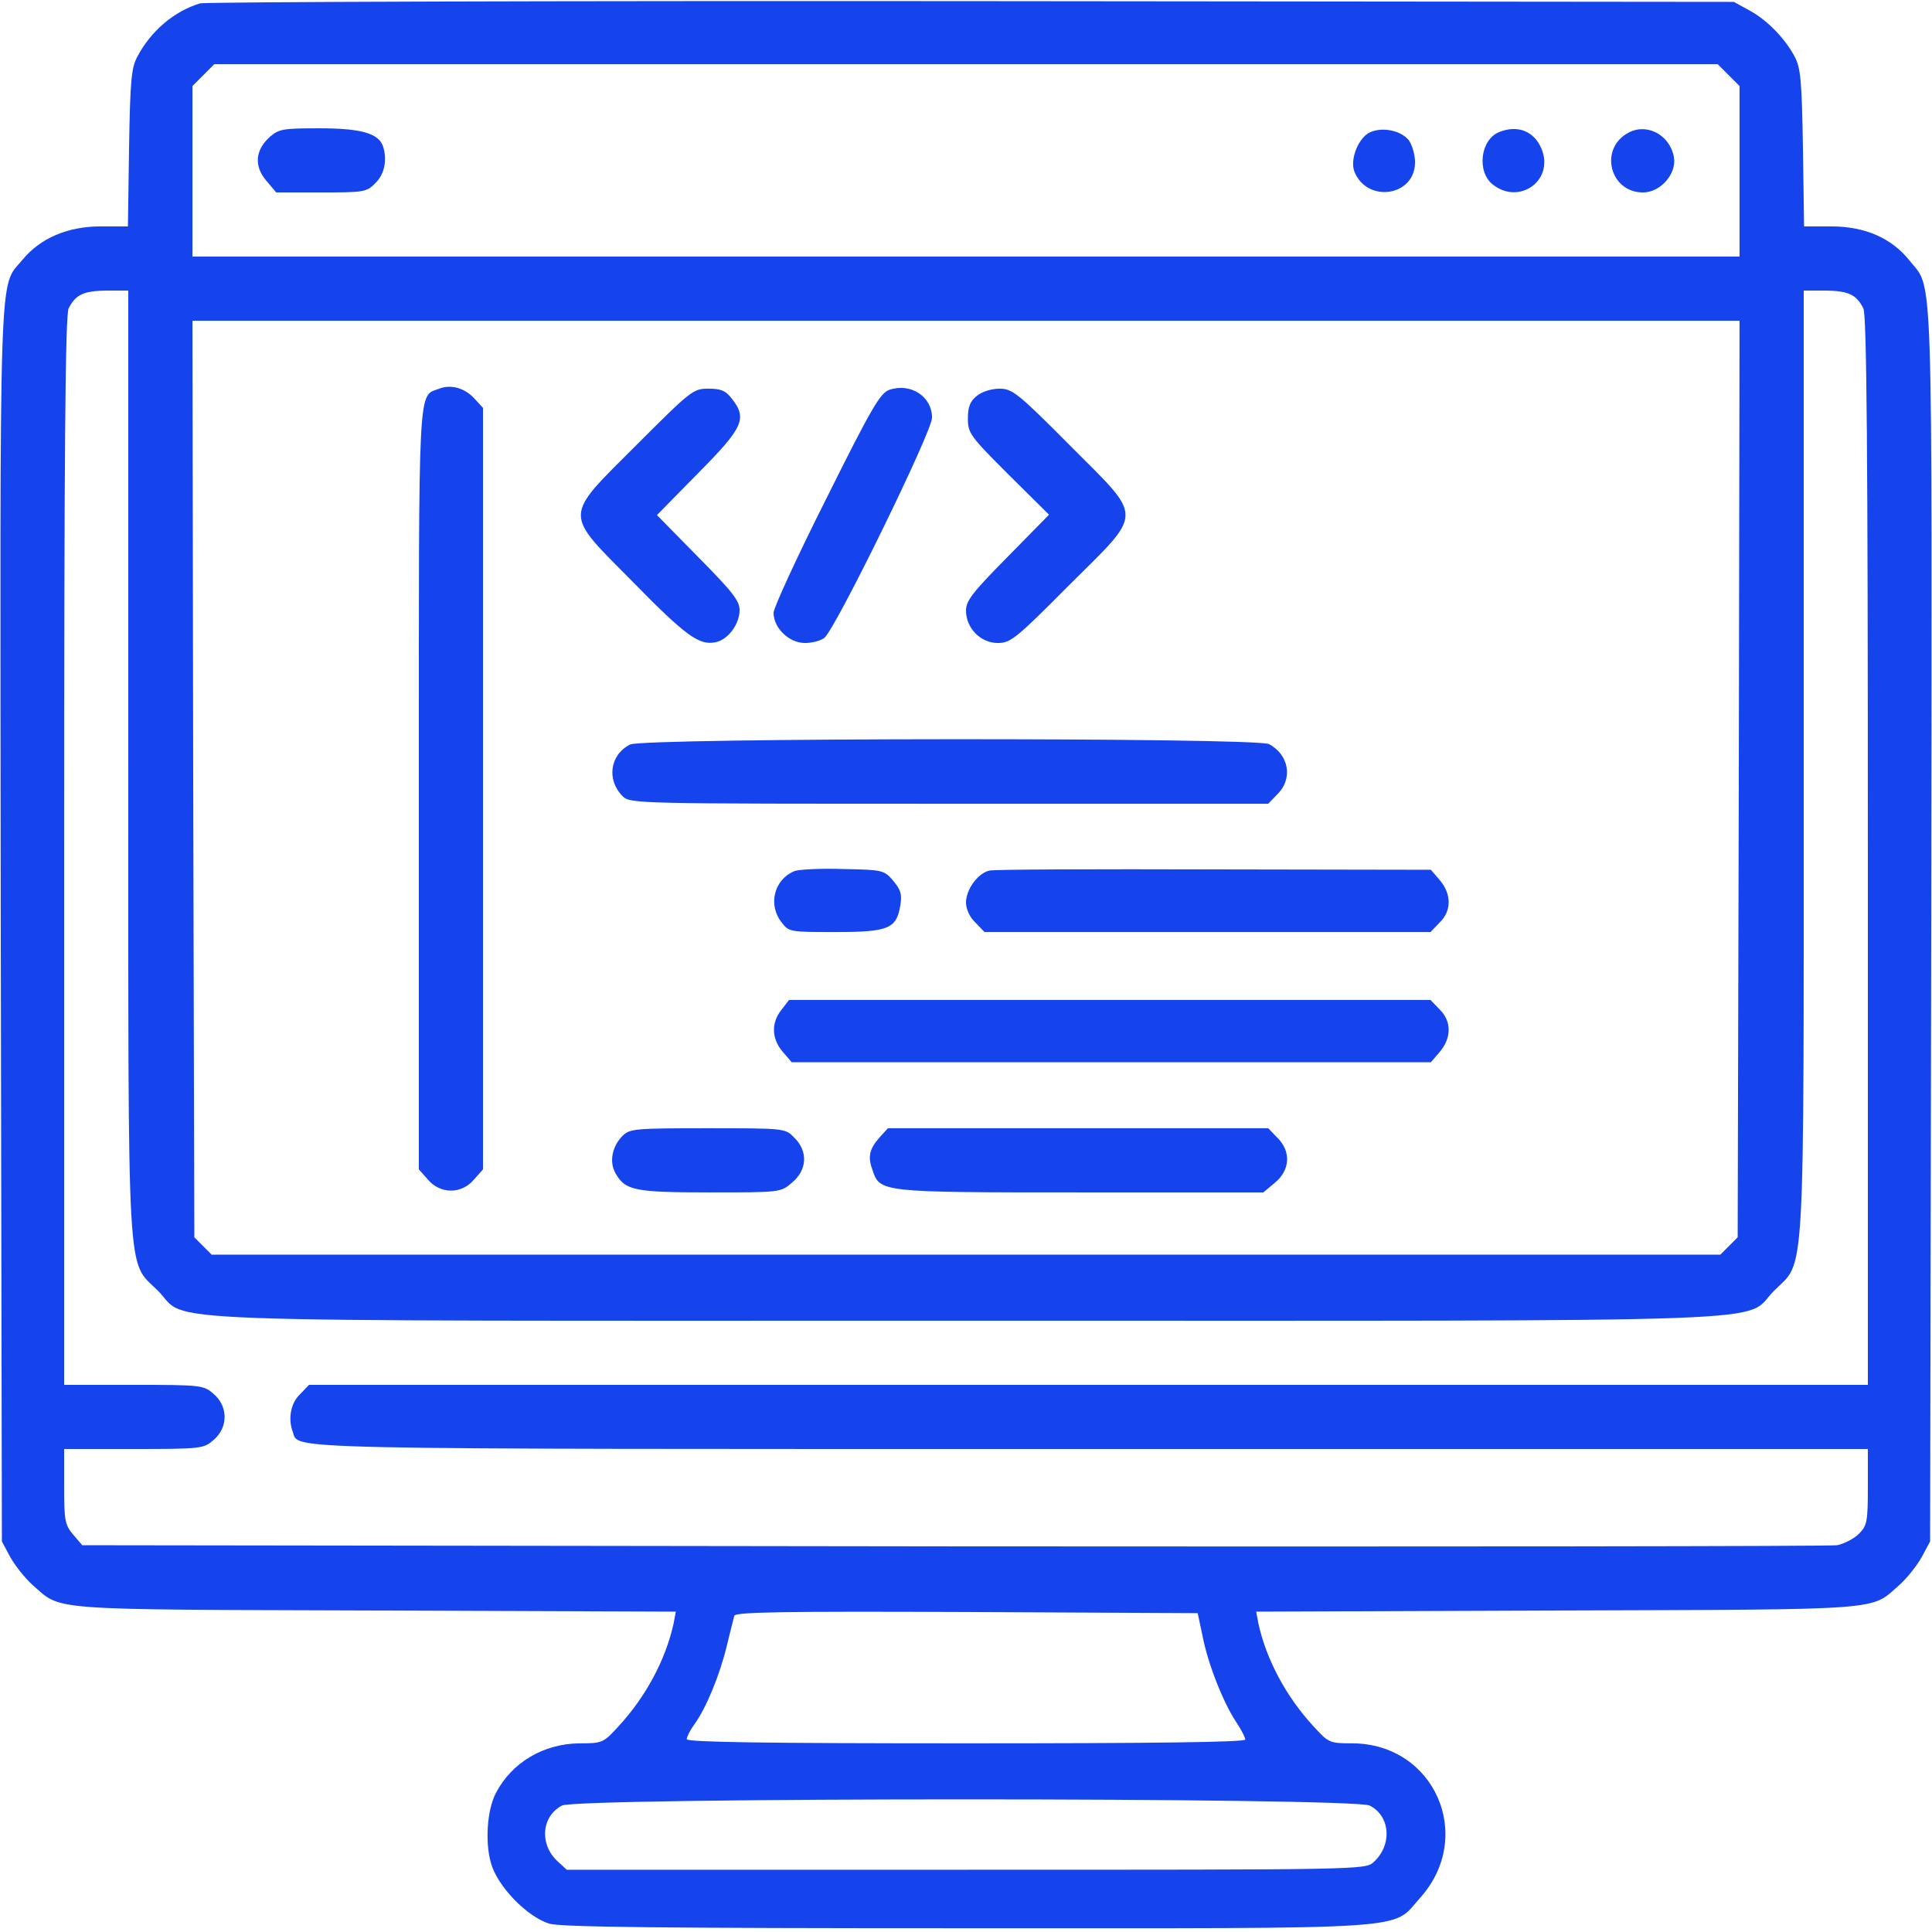 <?xml version="1.0" standalone="no"?>
<!DOCTYPE svg PUBLIC "-//W3C//DTD SVG 20010904//EN"
 "http://www.w3.org/TR/2001/REC-SVG-20010904/DTD/svg10.dtd">
<svg version="1.0" xmlns="http://www.w3.org/2000/svg"
 width="512pt" height="512pt" viewBox="0 0 512 512"
 preserveAspectRatio="xMidYMid meet">

<g transform="translate(0,512) scale(0.1,-0.1)"
fill="#1544ed" stroke="none">
<path d="M530 5111 c-69 -21 -130 -73 -166 -141 -16 -30 -19 -63 -22 -242 l-3
-208 -73 0 c-86 0 -159 -31 -206 -88 -64 -78 -60 35 -58 -1762 l3 -1635 22
-41 c12 -22 39 -56 59 -74 79 -69 25 -65 907 -68 l798 -3 -6 -32 c-21 -95 -73
-193 -146 -272 -40 -44 -43 -45 -103 -45 -96 -1 -180 -51 -222 -132 -23 -44
-29 -129 -13 -185 17 -62 96 -143 155 -161 31 -9 299 -12 1106 -12 1207 0
1124 -6 1201 80 147 163 39 409 -179 410 -60 0 -63 1 -103 45 -73 79 -125 177
-146 272 l-6 32 798 3 c882 3 828 -1 907 68 20 18 47 52 59 74 l22 41 3 1635
c2 1795 6 1679 -58 1760 -47 59 -118 90 -206 90 l-73 0 -3 208 c-3 179 -6 212
-22 242 -26 49 -74 98 -121 123 l-40 22 -2020 2 c-1111 1 -2031 -2 -2045 -6z
m4051 -190 l29 -29 0 -226 0 -226 -2050 0 -2050 0 0 226 0 226 29 29 29 29
1992 0 1992 0 29 -29z m-4241 -1819 c0 -1415 -5 -1319 79 -1403 85 -86 -102
-79 2141 -79 2243 0 2056 -7 2141 79 84 84 79 -12 79 1403 l0 1248 58 0 c60
-1 81 -10 100 -47 9 -16 12 -380 12 -1437 l0 -1416 -2065 0 -2066 0 -24 -25
c-25 -24 -32 -65 -19 -100 18 -47 -77 -45 2119 -45 l2055 0 0 -100 c0 -93 -2
-103 -24 -125 -13 -13 -39 -26 -57 -30 -19 -3 -1073 -4 -2342 -3 l-2309 3 -24
28 c-22 26 -24 37 -24 128 l0 99 184 0 c180 0 186 1 212 24 39 33 39 89 0 122
-26 23 -32 24 -212 24 l-184 0 0 1416 c0 1057 3 1421 12 1437 19 37 40 46 101
47 l57 0 0 -1248z m4268 -47 l-3 -1214 -23 -23 -23 -23 -1999 0 -1999 0 -23
23 -23 23 -3 1214 -2 1215 2050 0 2050 0 -2 -1215z m-1421 -2271 c14 -73 54
-174 88 -226 14 -21 25 -42 25 -48 0 -7 -243 -10 -740 -10 -530 0 -740 3 -740
11 0 6 9 24 20 39 32 44 68 133 86 208 9 37 18 73 20 80 3 10 131 12 616 10
l612 -3 13 -61z m443 -449 c55 -28 60 -105 10 -150 -22 -20 -36 -20 -1080 -20
l-1058 0 -25 23 c-48 45 -42 118 12 147 40 22 2098 22 2141 0z"/>
<path d="M716 4758 c-40 -35 -43 -78 -11 -116 l27 -32 119 0 c114 0 121 1 144
25 25 24 32 65 19 100 -13 32 -59 45 -168 45 -95 0 -107 -2 -130 -22z"/>
<path d="M3632 4770 c-31 -13 -55 -71 -43 -104 33 -85 161 -67 161 24 0 21 -8
47 -17 59 -21 25 -68 35 -101 21z"/>
<path d="M3973 4770 c-50 -20 -60 -105 -17 -139 71 -56 164 12 129 95 -19 46
-63 64 -112 44z"/>
<path d="M4315 4768 c-78 -42 -49 -158 39 -158 47 0 90 50 82 94 -11 59 -72
91 -121 64z"/>
<path d="M1164 4090 c-57 -22 -54 34 -54 -1062 l0 -1007 24 -27 c33 -39 89
-39 122 0 l24 27 0 1009 0 1009 -22 24 c-26 29 -63 39 -94 27z"/>
<path d="M2357 4087 c-24 -8 -47 -47 -167 -288 -77 -153 -140 -290 -140 -303
0 -40 41 -80 83 -80 19 0 43 6 52 14 30 25 285 546 285 583 0 56 -56 93 -113
74z"/>
<path d="M1688 3942 c-197 -197 -196 -177 -10 -365 139 -142 175 -168 218
-159 33 6 64 48 64 85 0 25 -19 49 -110 141 l-109 111 109 111 c120 121 131
145 89 198 -16 21 -29 26 -62 26 -40 0 -46 -5 -189 -148z"/>
<path d="M2589 4071 c-18 -14 -24 -29 -24 -60 0 -39 6 -47 107 -148 l108 -107
-110 -112 c-92 -93 -110 -116 -110 -142 0 -47 39 -86 84 -86 34 0 48 11 188
152 201 200 200 174 3 372 -138 139 -153 150 -186 150 -21 0 -47 -8 -60 -19z"/>
<path d="M1670 3147 c-54 -27 -63 -94 -20 -137 20 -20 37 -20 865 -20 l846 0
24 25 c42 41 31 105 -22 133 -33 18 -1658 17 -1693 -1z"/>
<path d="M2104 2811 c-53 -23 -69 -89 -33 -135 20 -26 22 -26 144 -26 140 0
161 9 171 71 5 29 1 41 -19 65 -24 28 -27 29 -133 31 -60 2 -119 -1 -130 -6z"/>
<path d="M2623 2813 c-31 -6 -63 -50 -63 -85 0 -17 10 -39 25 -53 l24 -25 591
0 591 0 24 25 c32 31 32 75 1 112 l-24 28 -574 1 c-315 1 -583 0 -595 -3z"/>
<path d="M2071 2444 c-28 -35 -26 -77 3 -111 l24 -28 847 0 847 0 24 28 c31
37 31 81 -1 112 l-24 25 -850 0 -850 0 -20 -26z"/>
<path d="M1650 2110 c-28 -28 -36 -69 -19 -99 26 -46 50 -51 251 -51 186 0
187 0 217 26 40 33 43 83 6 119 -24 25 -25 25 -230 25 -191 0 -206 -1 -225
-20z"/>
<path d="M2333 2108 c-29 -32 -34 -53 -21 -88 20 -60 19 -60 552 -60 l484 0
31 26 c40 33 43 83 6 119 l-24 25 -504 0 -504 0 -20 -22z"/>
</g>
</svg>
